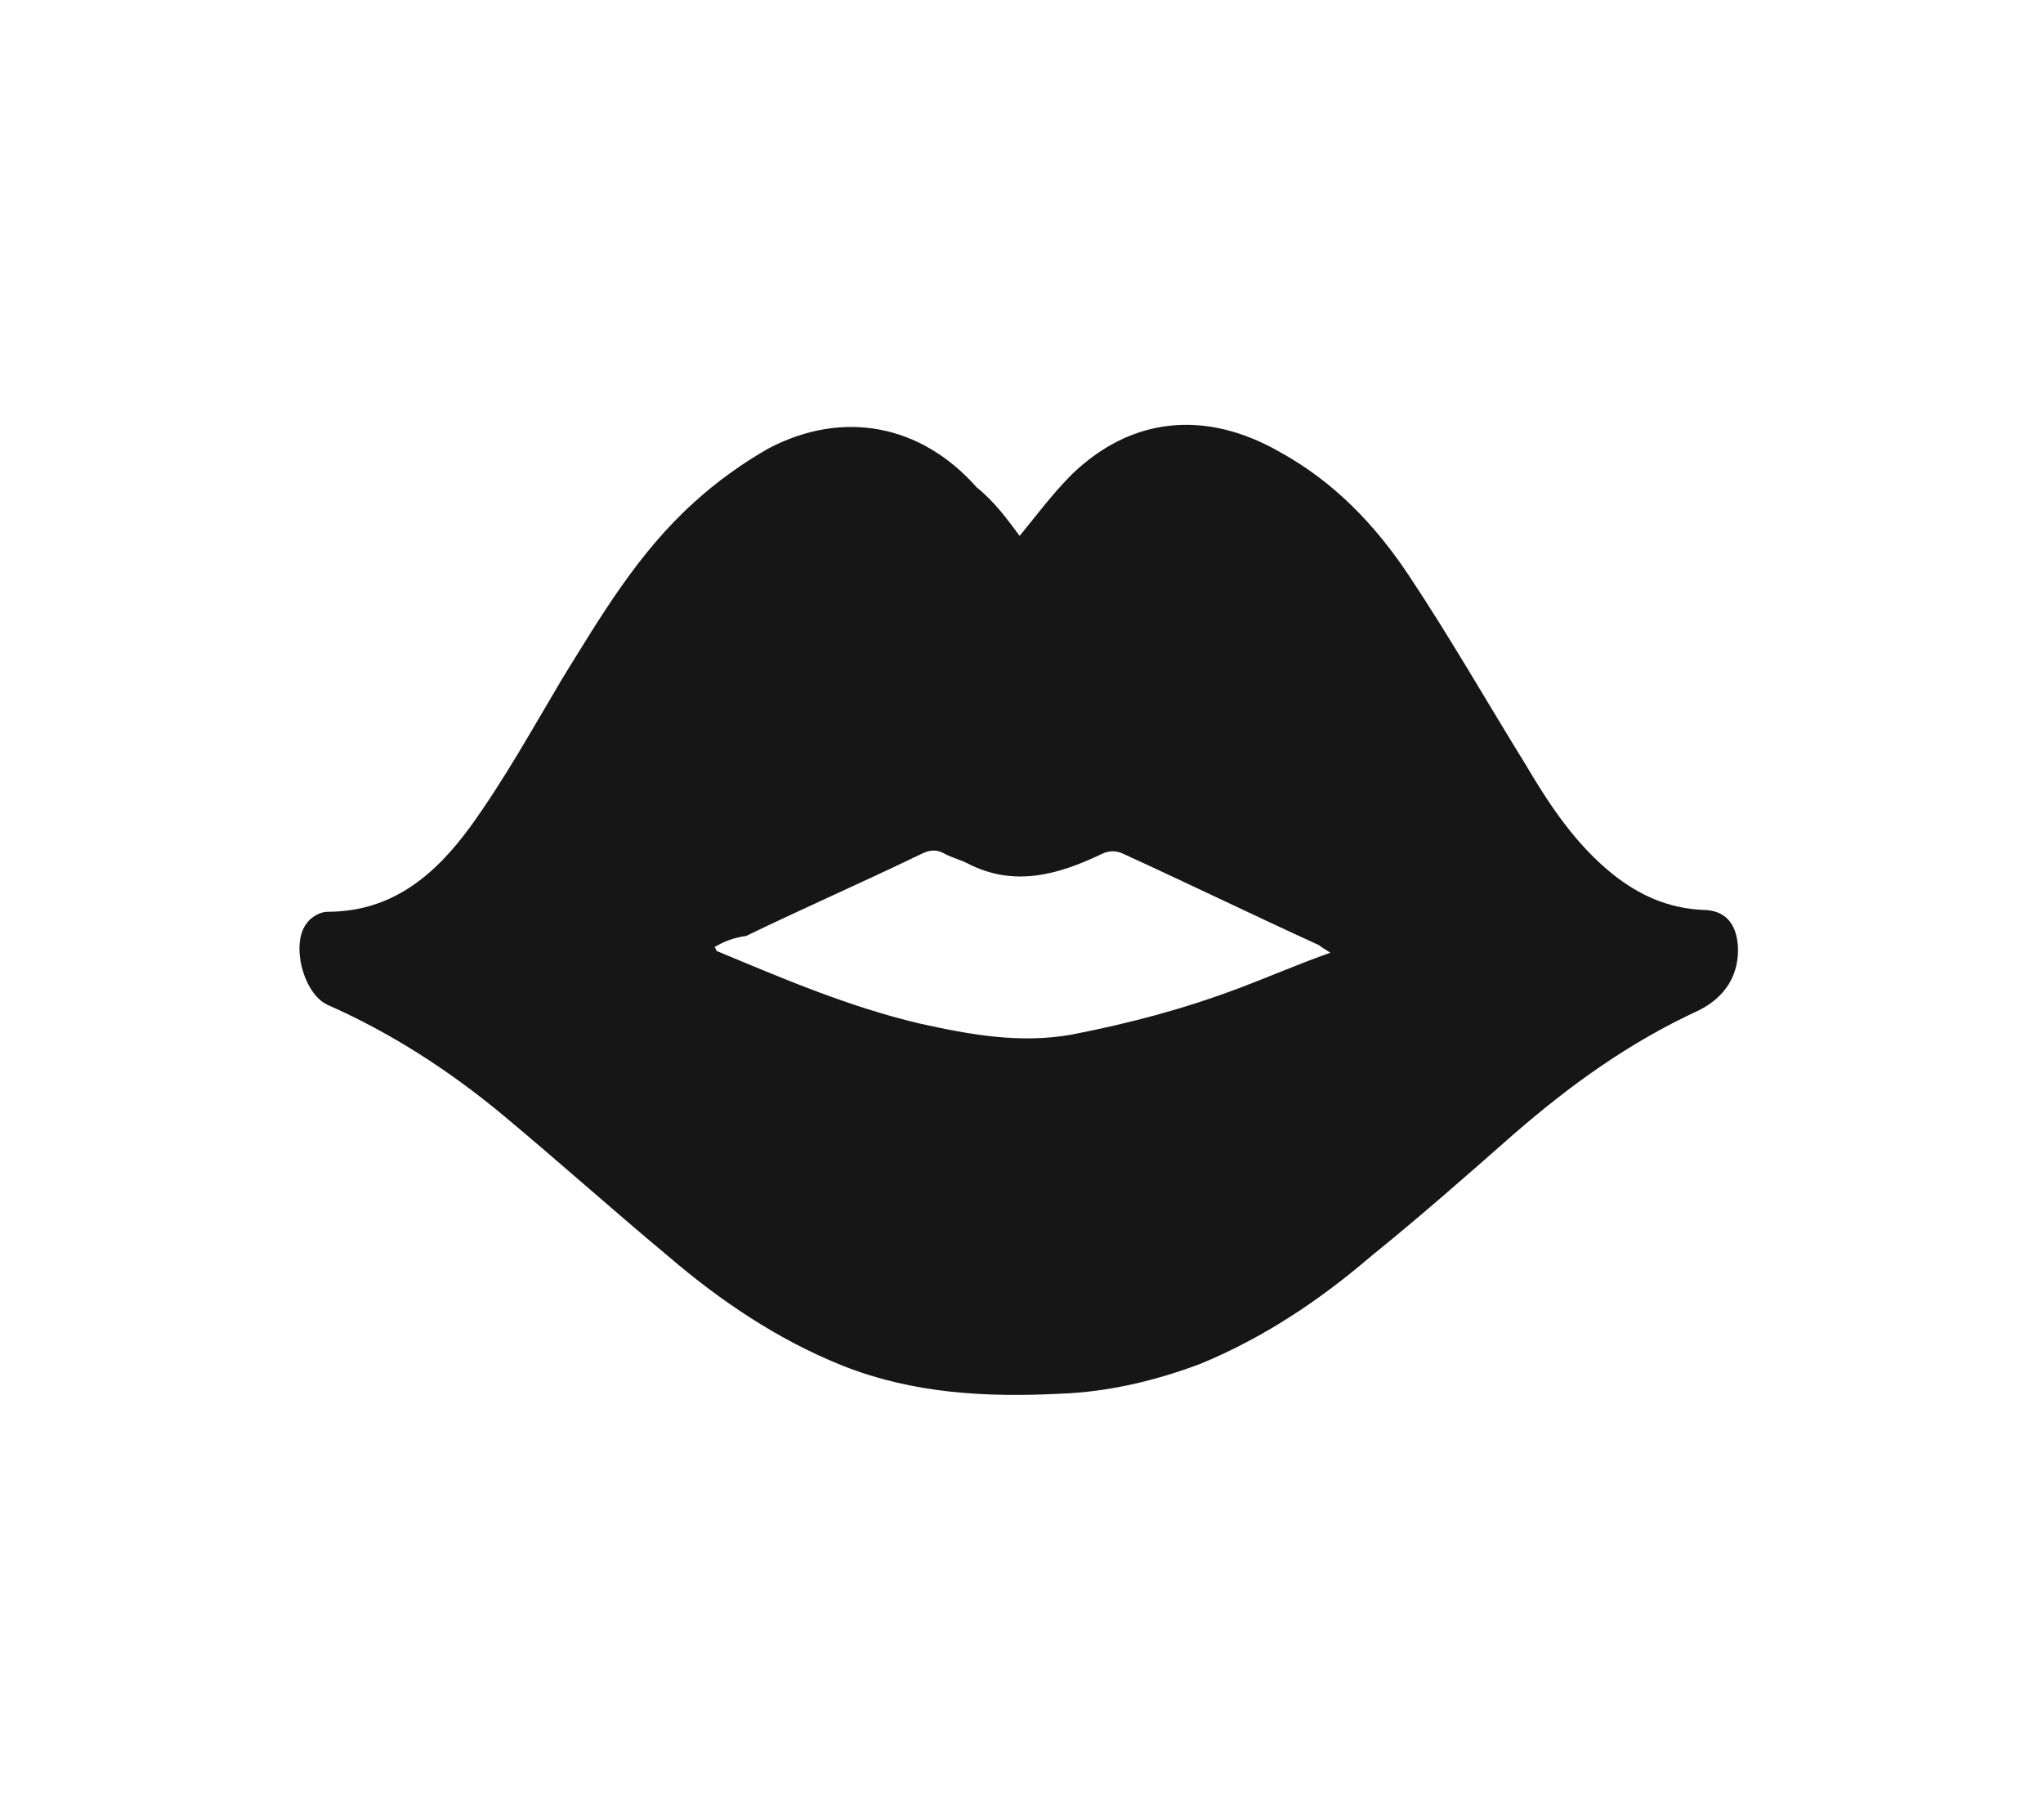 <?xml version="1.0" encoding="utf-8"?>
<!-- Generator: Adobe Illustrator 21.0.0, SVG Export Plug-In . SVG Version: 6.00 Build 0)  -->
<svg version="1.1" id="Layer_1" xmlns="http://www.w3.org/2000/svg" xmlns:xlink="http://www.w3.org/1999/xlink" x="0px" y="0px"
	 viewBox="0 0 109.8 97.8" style="enable-background:new 0 0 109.8 97.8;" xml:space="preserve">
<style type="text/css">
	.st0{fill:#161616;}
</style>
<g>
	<path class="st0" d="M54.8,28.8c0.9-1.1,1.8-2.3,2.8-3.3c3.2-3.1,7.2-3.5,11.2-1.2c2.9,1.6,5.1,3.9,6.9,6.6
		c2.2,3.3,4.2,6.8,6.3,10.2c1.3,2.2,2.7,4.3,4.7,5.9c1.4,1.1,2.9,1.8,4.8,1.9c1.2,0,1.8,0.7,1.9,1.9c0.1,1.6-0.7,2.8-2.1,3.5
		c-3.7,1.7-6.9,4-10,6.7c-2.5,2.2-5,4.4-7.6,6.5c-2.8,2.4-5.8,4.4-9.2,5.8c-2.4,0.9-4.9,1.5-7.5,1.6c-4,0.2-7.9,0-11.7-1.5
		c-3.5-1.4-6.6-3.5-9.4-5.9c-3-2.5-5.9-5.1-8.9-7.6c-2.9-2.4-6-4.4-9.4-5.9c-1.3-0.6-2-3.3-1.1-4.4c0.2-0.3,0.7-0.6,1.1-0.6
		c3.5,0,5.8-2,7.7-4.6c1.8-2.5,3.3-5.2,4.9-7.9c2.1-3.4,4.1-6.8,7.1-9.5c1.2-1.1,2.6-2.1,4-2.9c4-2.1,8.2-1.3,11.2,2.1
		C53.5,27,54.2,28,54.8,28.8z M38.4,50.9c0.1,0.1,0.1,0.2,0.1,0.2c3.6,1.5,7.1,3,10.9,3.9c2.7,0.6,5.4,1.1,8.2,0.6
		c3.1-0.6,6.1-1.4,9-2.5c1.6-0.6,3.2-1.3,4.9-1.9c-0.3-0.2-0.5-0.3-0.6-0.4c-3.5-1.6-7-3.3-10.5-4.9c-0.4-0.2-0.8-0.2-1.2,0
		c-2.3,1.1-4.7,1.8-7.2,0.5c-0.4-0.2-0.8-0.3-1.2-0.5c-0.5-0.3-0.9-0.2-1.3,0c-3.1,1.5-6.3,2.9-9.4,4.4
		C39.4,50.4,38.9,50.6,38.4,50.9z"/>
</g>
</svg>
